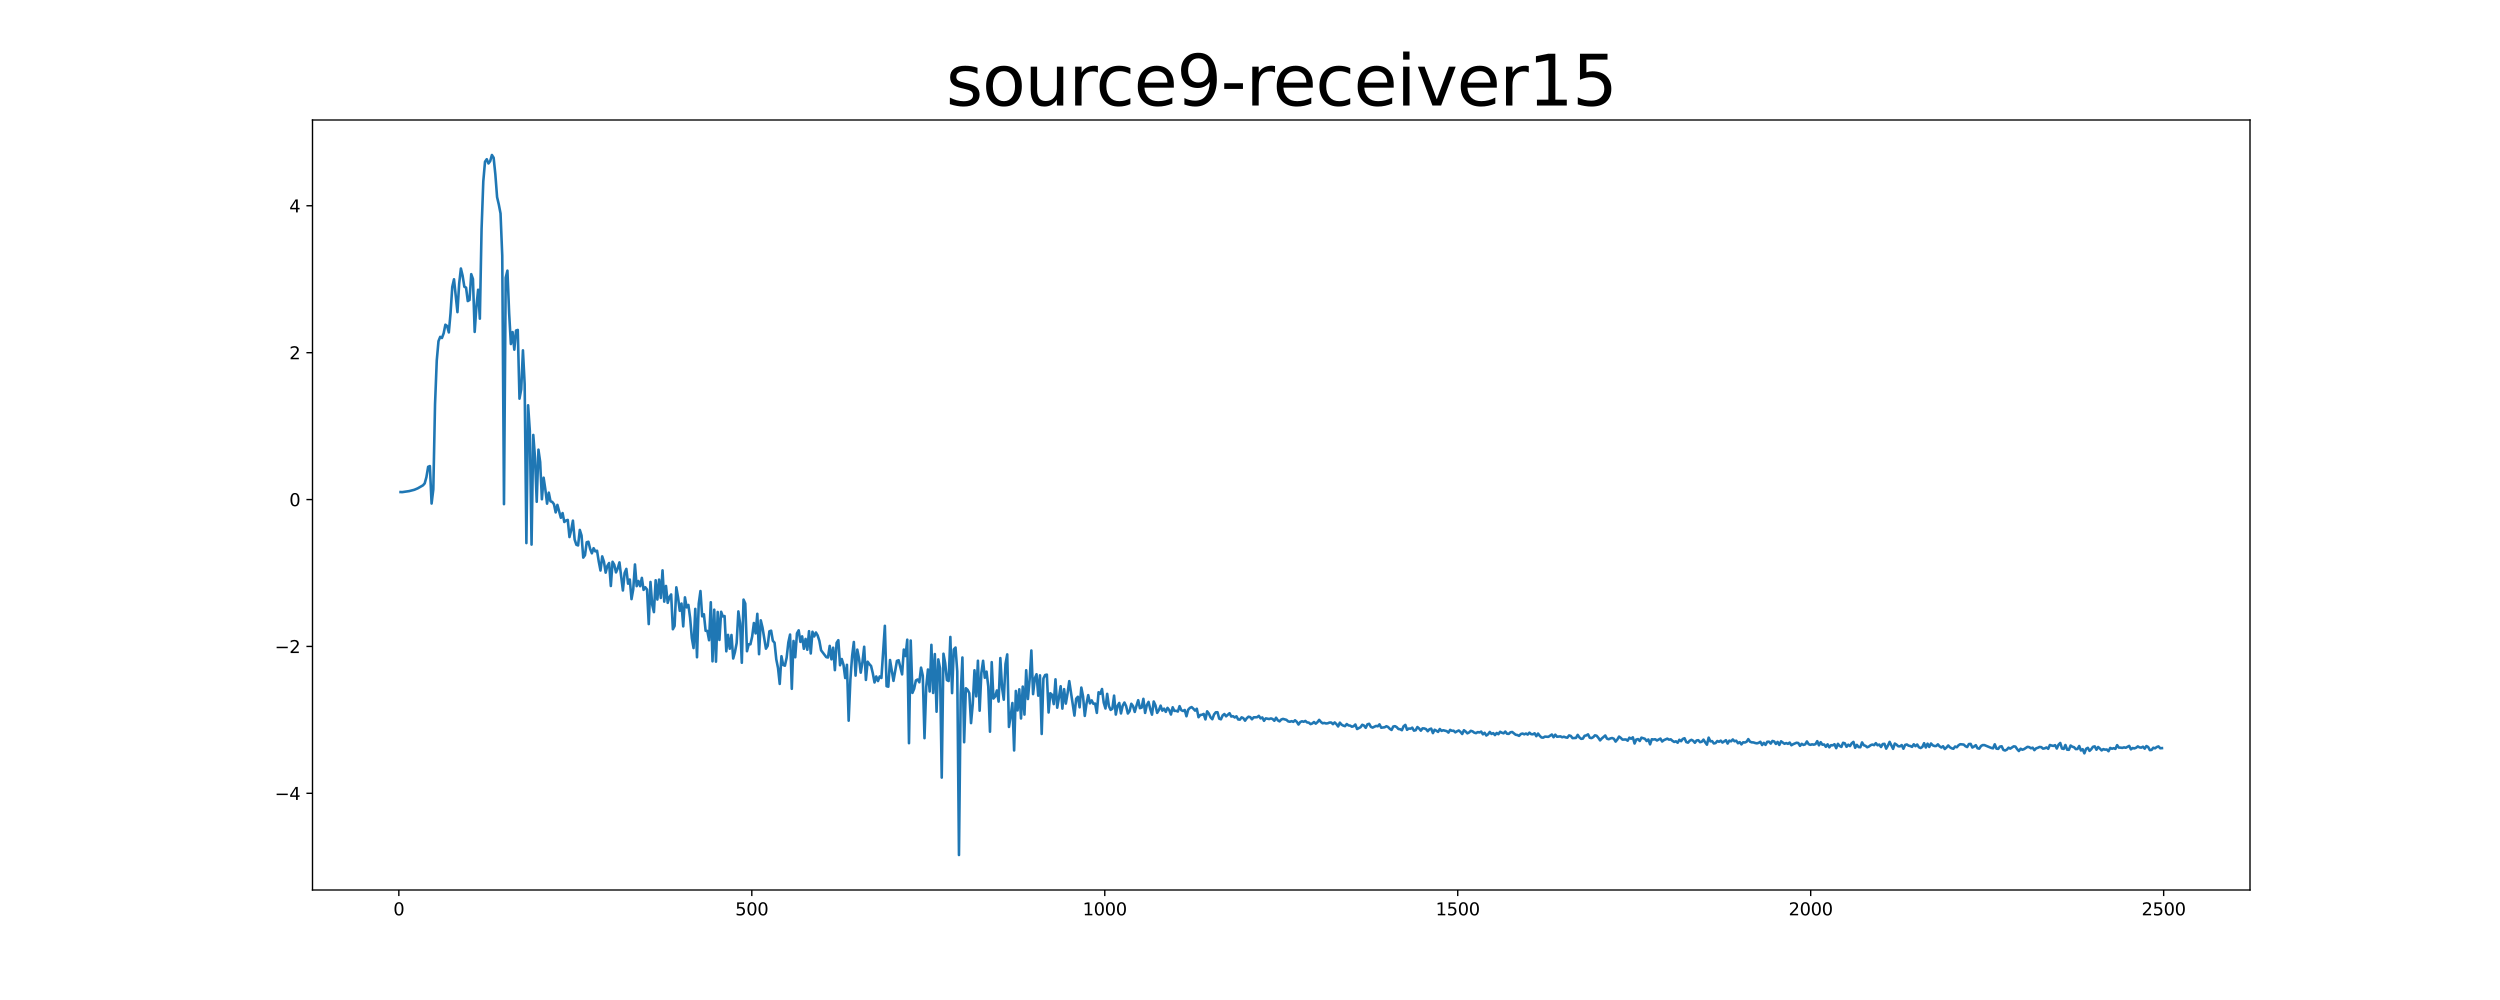 <?xml version="1.0" encoding="utf-8" standalone="no"?>
<!DOCTYPE svg PUBLIC "-//W3C//DTD SVG 1.1//EN"
  "http://www.w3.org/Graphics/SVG/1.1/DTD/svg11.dtd">
<svg xmlns:xlink="http://www.w3.org/1999/xlink" width="1440pt" height="576pt" viewBox="0 0 1440 576" xmlns="http://www.w3.org/2000/svg" version="1.1">
 <defs>
  <style type="text/css">*{stroke-linejoin: round; stroke-linecap: butt}</style>
 </defs>
 <g id="figure_1">
  <g id="patch_1">
   <path d="M 0 576 
L 1440 576 
L 1440 0 
L 0 0 
z
" style="fill: #ffffff"/>
  </g>
  <g id="axes_1">
   <g id="patch_2">
    <path d="M 180 512.64 
L 1296 512.64 
L 1296 69.12 
L 180 69.12 
z
" style="fill: #ffffff"/>
   </g>
   <g id="matplotlib.axis_1">
    <g id="xtick_1">
     <g id="line2d_1">
      <defs>
       <path id="mc4efa3f1fa" d="M 0 0 
L 0 3.5 
" style="stroke: #000000; stroke-width: 0.8"/>
      </defs>
      <g>
       <use xlink:href="#mc4efa3f1fa" x="229.735" y="512.64" style="stroke: #000000; stroke-width: 0.8"/>
      </g>
     </g>
     <g id="text_1">
      <!-- 0 -->
      <g transform="translate(226.553 527.238) scale(0.1 -0.1)">
       <defs>
        <path id="DejaVuSans-30" d="M 2034 4250 
Q 1547 4250 1301 3770 
Q 1056 3291 1056 2328 
Q 1056 1369 1301 889 
Q 1547 409 2034 409 
Q 2525 409 2770 889 
Q 3016 1369 3016 2328 
Q 3016 3291 2770 3770 
Q 2525 4250 2034 4250 
z
M 2034 4750 
Q 2819 4750 3233 4129 
Q 3647 3509 3647 2328 
Q 3647 1150 3233 529 
Q 2819 -91 2034 -91 
Q 1250 -91 836 529 
Q 422 1150 422 2328 
Q 422 3509 836 4129 
Q 1250 4750 2034 4750 
z
" transform="scale(0.016)"/>
       </defs>
       <use xlink:href="#DejaVuSans-30"/>
      </g>
     </g>
    </g>
    <g id="xtick_2">
     <g id="line2d_2">
      <g>
       <use xlink:href="#mc4efa3f1fa" x="433.041" y="512.64" style="stroke: #000000; stroke-width: 0.8"/>
      </g>
     </g>
     <g id="text_2">
      <!-- 500 -->
      <g transform="translate(423.497 527.238) scale(0.1 -0.1)">
       <defs>
        <path id="DejaVuSans-35" d="M 691 4666 
L 3169 4666 
L 3169 4134 
L 1269 4134 
L 1269 2991 
Q 1406 3038 1543 3061 
Q 1681 3084 1819 3084 
Q 2600 3084 3056 2656 
Q 3513 2228 3513 1497 
Q 3513 744 3044 326 
Q 2575 -91 1722 -91 
Q 1428 -91 1123 -41 
Q 819 9 494 109 
L 494 744 
Q 775 591 1075 516 
Q 1375 441 1709 441 
Q 2250 441 2565 725 
Q 2881 1009 2881 1497 
Q 2881 1984 2565 2268 
Q 2250 2553 1709 2553 
Q 1456 2553 1204 2497 
Q 953 2441 691 2322 
L 691 4666 
z
" transform="scale(0.016)"/>
       </defs>
       <use xlink:href="#DejaVuSans-35"/>
       <use xlink:href="#DejaVuSans-30" x="63.623"/>
       <use xlink:href="#DejaVuSans-30" x="127.246"/>
      </g>
     </g>
    </g>
    <g id="xtick_3">
     <g id="line2d_3">
      <g>
       <use xlink:href="#mc4efa3f1fa" x="636.347" y="512.64" style="stroke: #000000; stroke-width: 0.8"/>
      </g>
     </g>
     <g id="text_3">
      <!-- 1000 -->
      <g transform="translate(623.622 527.238) scale(0.1 -0.1)">
       <defs>
        <path id="DejaVuSans-31" d="M 794 531 
L 1825 531 
L 1825 4091 
L 703 3866 
L 703 4441 
L 1819 4666 
L 2450 4666 
L 2450 531 
L 3481 531 
L 3481 0 
L 794 0 
L 794 531 
z
" transform="scale(0.016)"/>
       </defs>
       <use xlink:href="#DejaVuSans-31"/>
       <use xlink:href="#DejaVuSans-30" x="63.623"/>
       <use xlink:href="#DejaVuSans-30" x="127.246"/>
       <use xlink:href="#DejaVuSans-30" x="190.869"/>
      </g>
     </g>
    </g>
    <g id="xtick_4">
     <g id="line2d_4">
      <g>
       <use xlink:href="#mc4efa3f1fa" x="839.653" y="512.64" style="stroke: #000000; stroke-width: 0.8"/>
      </g>
     </g>
     <g id="text_4">
      <!-- 1500 -->
      <g transform="translate(826.928 527.238) scale(0.1 -0.1)">
       <use xlink:href="#DejaVuSans-31"/>
       <use xlink:href="#DejaVuSans-35" x="63.623"/>
       <use xlink:href="#DejaVuSans-30" x="127.246"/>
       <use xlink:href="#DejaVuSans-30" x="190.869"/>
      </g>
     </g>
    </g>
    <g id="xtick_5">
     <g id="line2d_5">
      <g>
       <use xlink:href="#mc4efa3f1fa" x="1042.959" y="512.64" style="stroke: #000000; stroke-width: 0.8"/>
      </g>
     </g>
     <g id="text_5">
      <!-- 2000 -->
      <g transform="translate(1030.234 527.238) scale(0.1 -0.1)">
       <defs>
        <path id="DejaVuSans-32" d="M 1228 531 
L 3431 531 
L 3431 0 
L 469 0 
L 469 531 
Q 828 903 1448 1529 
Q 2069 2156 2228 2338 
Q 2531 2678 2651 2914 
Q 2772 3150 2772 3378 
Q 2772 3750 2511 3984 
Q 2250 4219 1831 4219 
Q 1534 4219 1204 4116 
Q 875 4013 500 3803 
L 500 4441 
Q 881 4594 1212 4672 
Q 1544 4750 1819 4750 
Q 2544 4750 2975 4387 
Q 3406 4025 3406 3419 
Q 3406 3131 3298 2873 
Q 3191 2616 2906 2266 
Q 2828 2175 2409 1742 
Q 1991 1309 1228 531 
z
" transform="scale(0.016)"/>
       </defs>
       <use xlink:href="#DejaVuSans-32"/>
       <use xlink:href="#DejaVuSans-30" x="63.623"/>
       <use xlink:href="#DejaVuSans-30" x="127.246"/>
       <use xlink:href="#DejaVuSans-30" x="190.869"/>
      </g>
     </g>
    </g>
    <g id="xtick_6">
     <g id="line2d_6">
      <g>
       <use xlink:href="#mc4efa3f1fa" x="1246.265" y="512.64" style="stroke: #000000; stroke-width: 0.8"/>
      </g>
     </g>
     <g id="text_6">
      <!-- 2500 -->
      <g transform="translate(1233.54 527.238) scale(0.1 -0.1)">
       <use xlink:href="#DejaVuSans-32"/>
       <use xlink:href="#DejaVuSans-35" x="63.623"/>
       <use xlink:href="#DejaVuSans-30" x="127.246"/>
       <use xlink:href="#DejaVuSans-30" x="190.869"/>
      </g>
     </g>
    </g>
   </g>
   <g id="matplotlib.axis_2">
    <g id="ytick_1">
     <g id="line2d_7">
      <defs>
       <path id="m501742ad75" d="M 0 0 
L -3.5 0 
" style="stroke: #000000; stroke-width: 0.8"/>
      </defs>
      <g>
       <use xlink:href="#m501742ad75" x="180" y="456.958" style="stroke: #000000; stroke-width: 0.8"/>
      </g>
     </g>
     <g id="text_7">
      <!-- −4 -->
      <g transform="translate(158.258 460.757) scale(0.1 -0.1)">
       <defs>
        <path id="DejaVuSans-2212" d="M 678 2272 
L 4684 2272 
L 4684 1741 
L 678 1741 
L 678 2272 
z
" transform="scale(0.016)"/>
        <path id="DejaVuSans-34" d="M 2419 4116 
L 825 1625 
L 2419 1625 
L 2419 4116 
z
M 2253 4666 
L 3047 4666 
L 3047 1625 
L 3713 1625 
L 3713 1100 
L 3047 1100 
L 3047 0 
L 2419 0 
L 2419 1100 
L 313 1100 
L 313 1709 
L 2253 4666 
z
" transform="scale(0.016)"/>
       </defs>
       <use xlink:href="#DejaVuSans-2212"/>
       <use xlink:href="#DejaVuSans-34" x="83.789"/>
      </g>
     </g>
    </g>
    <g id="ytick_2">
     <g id="line2d_8">
      <g>
       <use xlink:href="#m501742ad75" x="180" y="372.352" style="stroke: #000000; stroke-width: 0.8"/>
      </g>
     </g>
     <g id="text_8">
      <!-- −2 -->
      <g transform="translate(158.258 376.151) scale(0.1 -0.1)">
       <use xlink:href="#DejaVuSans-2212"/>
       <use xlink:href="#DejaVuSans-32" x="83.789"/>
      </g>
     </g>
    </g>
    <g id="ytick_3">
     <g id="line2d_9">
      <g>
       <use xlink:href="#m501742ad75" x="180" y="287.745" style="stroke: #000000; stroke-width: 0.8"/>
      </g>
     </g>
     <g id="text_9">
      <!-- 0 -->
      <g transform="translate(166.637 291.544) scale(0.1 -0.1)">
       <use xlink:href="#DejaVuSans-30"/>
      </g>
     </g>
    </g>
    <g id="ytick_4">
     <g id="line2d_10">
      <g>
       <use xlink:href="#m501742ad75" x="180" y="203.138" style="stroke: #000000; stroke-width: 0.8"/>
      </g>
     </g>
     <g id="text_10">
      <!-- 2 -->
      <g transform="translate(166.637 206.938) scale(0.1 -0.1)">
       <use xlink:href="#DejaVuSans-32"/>
      </g>
     </g>
    </g>
    <g id="ytick_5">
     <g id="line2d_11">
      <g>
       <use xlink:href="#m501742ad75" x="180" y="118.532" style="stroke: #000000; stroke-width: 0.8"/>
      </g>
     </g>
     <g id="text_11">
      <!-- 4 -->
      <g transform="translate(166.637 122.331) scale(0.1 -0.1)">
       <use xlink:href="#DejaVuSans-34"/>
      </g>
     </g>
    </g>
   </g>
   <g id="line2d_12">
    <path d="M 230.727 283.419 
L 231.72 283.455 
L 235.691 282.875 
L 238.669 282.108 
L 240.654 281.265 
L 243.632 279.554 
L 244.625 278.436 
L 245.618 274.786 
L 246.611 268.896 
L 247.603 268.463 
L 248.596 290.035 
L 249.589 281.852 
L 250.581 232.804 
L 251.574 207.624 
L 252.567 196.512 
L 253.56 194.026 
L 254.552 194.679 
L 255.545 191.997 
L 256.538 187.04 
L 257.53 187.773 
L 258.523 191.473 
L 259.516 180.394 
L 260.508 165.234 
L 261.501 160.864 
L 263.487 179.794 
L 264.479 163.407 
L 265.472 154.662 
L 266.465 158.82 
L 267.457 165.141 
L 268.45 165.672 
L 269.443 173.41 
L 270.436 172.801 
L 271.428 157.914 
L 272.421 160.721 
L 273.414 191.173 
L 274.406 176.565 
L 275.399 166.893 
L 276.392 183.55 
L 277.384 131.919 
L 278.377 104.477 
L 279.37 93.159 
L 280.363 91.714 
L 281.355 94.151 
L 282.348 92.795 
L 283.341 89.28 
L 284.333 90.847 
L 285.326 100.529 
L 286.319 113.535 
L 287.312 117.8 
L 288.304 122.968 
L 289.297 147.377 
L 290.29 290.392 
L 291.282 159.958 
L 292.275 155.894 
L 293.268 180.364 
L 294.26 198.16 
L 295.253 191.283 
L 296.246 201.403 
L 297.239 190.382 
L 298.231 190.051 
L 299.224 229.63 
L 300.217 224.232 
L 301.209 201.8 
L 302.202 221.27 
L 303.195 312.814 
L 304.188 233.435 
L 305.18 248.272 
L 306.173 313.683 
L 307.166 250.538 
L 308.158 263.641 
L 309.151 289.024 
L 310.144 259.005 
L 311.136 266.142 
L 312.129 287.575 
L 313.122 275.155 
L 314.115 281.858 
L 315.107 290.103 
L 316.1 283.76 
L 317.093 288.749 
L 318.085 289.097 
L 319.078 290.413 
L 320.071 295.139 
L 321.064 290.807 
L 323.049 298.238 
L 324.042 295.526 
L 325.034 300.665 
L 326.027 299.794 
L 327.02 299.489 
L 328.012 309.339 
L 329.005 305.357 
L 329.998 299.889 
L 330.991 310.776 
L 331.983 313.766 
L 332.976 314.172 
L 333.969 305.244 
L 334.961 308.438 
L 335.954 321.184 
L 336.947 319.78 
L 337.94 312.336 
L 338.932 312.043 
L 339.925 316.181 
L 340.918 318.698 
L 341.91 315.773 
L 342.903 317.593 
L 343.896 317.23 
L 344.888 323.482 
L 345.881 328.611 
L 346.874 320.475 
L 347.867 323.561 
L 348.859 329.846 
L 349.852 325.907 
L 350.845 324.296 
L 351.837 337.523 
L 352.83 323.589 
L 353.823 325.319 
L 354.816 329.702 
L 355.808 327.39 
L 356.801 323.936 
L 358.786 340.11 
L 359.779 330.021 
L 360.772 327.679 
L 361.764 336.2 
L 362.757 333.8 
L 363.75 345.098 
L 364.743 339.453 
L 365.735 325.139 
L 366.728 337.613 
L 367.721 334.656 
L 368.713 337.649 
L 369.706 332.86 
L 370.699 339.768 
L 371.692 338.265 
L 372.684 339.542 
L 373.677 359.462 
L 374.67 335.22 
L 375.662 348.295 
L 376.655 352.584 
L 377.648 334.227 
L 378.64 345.339 
L 379.633 333.858 
L 380.626 344.42 
L 381.619 328.522 
L 382.611 346.54 
L 383.604 337.515 
L 384.597 347.243 
L 385.589 343.941 
L 386.582 342.4 
L 387.575 362.44 
L 388.568 360.551 
L 389.56 338.301 
L 390.553 344.113 
L 391.546 351.814 
L 392.538 347.637 
L 393.531 360.785 
L 394.524 344.084 
L 395.516 349.852 
L 396.509 348.44 
L 397.502 355.891 
L 398.495 367.531 
L 399.487 373.272 
L 400.48 350.722 
L 401.473 378.579 
L 402.465 347.764 
L 403.458 340.445 
L 404.451 355.005 
L 405.444 353.813 
L 406.436 363.33 
L 407.429 363.411 
L 408.422 368.775 
L 409.414 346.899 
L 410.407 380.92 
L 411.4 351.184 
L 412.392 381.118 
L 413.385 352.51 
L 414.378 368.602 
L 415.371 352.385 
L 416.363 355.075 
L 417.356 354.862 
L 418.349 375.151 
L 419.341 365.685 
L 420.334 373.662 
L 421.327 365.748 
L 422.32 379.29 
L 423.312 375.645 
L 424.305 370.385 
L 425.298 352.176 
L 426.29 359.047 
L 427.283 381.748 
L 428.276 345.379 
L 429.268 347.659 
L 430.261 375.103 
L 431.254 371.104 
L 432.247 371.11 
L 433.239 366.678 
L 434.232 358.861 
L 435.225 364.838 
L 436.217 353.565 
L 437.21 376.809 
L 438.203 357.321 
L 439.196 361.45 
L 441.181 373.632 
L 442.174 371.992 
L 443.166 363.644 
L 444.159 363.276 
L 445.152 369.102 
L 446.144 370.192 
L 447.137 379.797 
L 448.13 384.727 
L 449.123 393.936 
L 450.115 377.986 
L 451.108 383.028 
L 452.101 383.442 
L 453.093 378.865 
L 454.086 370.046 
L 455.079 365.504 
L 456.072 396.755 
L 457.064 369.195 
L 458.057 378.578 
L 459.05 364.821 
L 460.042 363.071 
L 461.035 369.731 
L 462.028 366.54 
L 463.02 373.705 
L 464.013 368.009 
L 465.006 374.281 
L 465.999 363.57 
L 466.991 376.399 
L 467.984 363.896 
L 468.977 366.585 
L 469.969 364.327 
L 470.962 366.023 
L 471.955 369.113 
L 472.948 374.57 
L 475.926 378.511 
L 476.918 378.712 
L 477.911 372.045 
L 478.904 379.773 
L 479.896 373.071 
L 480.889 385.998 
L 481.882 370.278 
L 482.875 368.752 
L 483.867 383.189 
L 484.86 379.608 
L 485.853 382.933 
L 486.845 390.546 
L 487.838 382.932 
L 488.831 415.109 
L 489.824 391.448 
L 490.816 377.949 
L 491.809 369.79 
L 492.802 389.15 
L 493.794 374.182 
L 494.787 379.3 
L 495.78 387.443 
L 496.772 381.309 
L 497.765 372.538 
L 498.758 391.622 
L 499.751 381.141 
L 500.743 382.527 
L 501.736 383.613 
L 502.729 387.792 
L 503.721 393.097 
L 504.714 389.649 
L 505.707 392.29 
L 506.7 389.649 
L 507.692 390.503 
L 509.678 360.47 
L 510.67 395.248 
L 511.663 395.532 
L 512.656 380.171 
L 514.641 392.176 
L 516.627 380.677 
L 517.619 380.294 
L 519.605 388.442 
L 520.597 374.148 
L 521.59 377.89 
L 522.583 368.46 
L 523.576 428.074 
L 524.568 368.945 
L 525.561 399.105 
L 526.554 396.702 
L 527.546 391.938 
L 528.539 391.383 
L 529.532 393.004 
L 530.524 384.563 
L 531.517 389.187 
L 532.51 425.184 
L 533.503 395.681 
L 534.495 385.635 
L 535.488 398.29 
L 536.481 371.433 
L 537.473 399.14 
L 538.466 376.743 
L 539.459 409.953 
L 540.452 379.807 
L 541.444 384.893 
L 542.437 447.894 
L 543.43 376.546 
L 544.422 381.992 
L 545.415 391.707 
L 546.408 392.263 
L 547.4 366.882 
L 548.393 399.232 
L 549.386 374.059 
L 550.379 372.987 
L 551.371 386.732 
L 552.364 492.48 
L 553.357 400.164 
L 554.349 378.718 
L 555.342 427.523 
L 556.335 396.431 
L 557.328 397.319 
L 558.32 399.268 
L 559.313 416.51 
L 560.306 405.505 
L 561.298 386.068 
L 562.291 401.106 
L 563.284 380.583 
L 564.276 409.364 
L 565.269 387.551 
L 566.262 380.611 
L 567.255 390.384 
L 568.247 386.856 
L 569.24 395.39 
L 570.233 421.455 
L 571.225 381.396 
L 572.218 402.351 
L 573.211 401.172 
L 574.204 397.7 
L 575.196 404.111 
L 576.189 379.05 
L 577.182 396.077 
L 578.174 403.018 
L 579.167 382.438 
L 580.16 376.934 
L 581.152 418.718 
L 582.145 412.444 
L 583.138 404.936 
L 584.131 432.257 
L 585.123 397.98 
L 586.116 409.191 
L 587.109 397.042 
L 588.101 413.843 
L 589.094 395.479 
L 590.087 411.598 
L 591.08 386.067 
L 592.072 402.63 
L 593.065 391.537 
L 594.058 374.683 
L 595.05 399.818 
L 596.043 390.761 
L 597.036 388.361 
L 598.028 400.712 
L 599.021 389.008 
L 600.014 422.754 
L 601.007 390.817 
L 601.999 388.805 
L 602.992 388.588 
L 603.985 410.388 
L 604.977 399.312 
L 605.97 400.199 
L 606.963 405.564 
L 607.956 391.298 
L 608.948 407.63 
L 609.941 401.826 
L 610.934 395.277 
L 611.926 408.158 
L 612.919 396.952 
L 613.912 405.272 
L 614.904 399.411 
L 615.897 392.338 
L 618.875 412.177 
L 619.868 402.47 
L 620.861 401.352 
L 621.853 407.422 
L 622.846 396.048 
L 623.839 401.132 
L 624.832 412.356 
L 625.824 405.267 
L 626.817 400.39 
L 627.81 405.129 
L 628.802 403.419 
L 629.795 405.395 
L 630.788 405.253 
L 631.78 410.621 
L 632.773 398.752 
L 633.766 399.631 
L 634.759 396.877 
L 635.751 404.693 
L 636.744 408.087 
L 637.737 399.67 
L 638.729 406.737 
L 639.722 408.901 
L 640.715 408.215 
L 641.708 400.682 
L 642.7 411.578 
L 643.693 406.594 
L 644.686 404.903 
L 645.678 410.935 
L 646.671 406.455 
L 647.664 404.669 
L 648.656 406.75 
L 649.649 410.975 
L 650.642 409.64 
L 651.635 405.375 
L 652.627 406.702 
L 653.62 410.068 
L 654.613 406.482 
L 655.605 403.324 
L 656.598 407.905 
L 657.591 407.573 
L 658.584 402.531 
L 659.576 410.636 
L 660.569 406.162 
L 661.562 404.298 
L 662.554 408.45 
L 663.547 411.631 
L 664.54 404.072 
L 665.532 406.261 
L 666.525 410.614 
L 667.518 409.007 
L 668.511 406.454 
L 669.503 409.342 
L 670.496 408.185 
L 671.489 410.031 
L 672.481 407.731 
L 673.474 408.999 
L 674.467 411.549 
L 675.46 407.39 
L 676.452 409.486 
L 677.445 409.41 
L 678.438 409.847 
L 679.43 406.754 
L 680.423 409.074 
L 681.416 409.523 
L 682.408 408.956 
L 683.401 412.563 
L 684.394 408.808 
L 685.387 407.743 
L 686.379 407.287 
L 687.372 408.206 
L 688.365 409.315 
L 689.357 408.247 
L 690.35 413.119 
L 691.343 411.845 
L 692.336 411.71 
L 693.328 411.232 
L 694.321 414.373 
L 695.314 409.73 
L 696.306 411.043 
L 697.299 413.24 
L 698.292 414.269 
L 699.284 411.551 
L 700.277 410.298 
L 701.27 410.243 
L 702.263 413.926 
L 703.255 414.308 
L 704.248 412.095 
L 705.241 411.287 
L 706.233 412.601 
L 708.219 410.813 
L 709.212 412.722 
L 710.204 412.524 
L 711.197 413.257 
L 712.19 412.603 
L 713.182 414.402 
L 714.175 414.497 
L 715.168 413.185 
L 716.16 413.659 
L 717.153 415.111 
L 718.146 413.698 
L 719.139 412.825 
L 720.131 413.065 
L 721.124 414.301 
L 722.117 413.188 
L 724.102 413.116 
L 725.095 412.336 
L 726.088 413.787 
L 727.08 413.253 
L 728.073 415.187 
L 729.066 413.785 
L 731.051 414.172 
L 732.044 413.798 
L 733.036 414.157 
L 734.029 415.163 
L 735.022 413.413 
L 736.015 414.897 
L 737.007 415.503 
L 738 414.447 
L 738.993 414.082 
L 740.978 414.628 
L 741.971 415.506 
L 742.964 415.721 
L 743.956 415.375 
L 744.949 415.783 
L 745.942 414.892 
L 746.934 415.752 
L 747.927 417.315 
L 748.92 415.919 
L 749.912 415.451 
L 750.905 415.742 
L 751.898 415.272 
L 752.891 416.13 
L 753.883 416.224 
L 754.876 417.085 
L 755.869 416.708 
L 756.861 415.897 
L 757.854 416.819 
L 758.847 415.974 
L 759.84 414.652 
L 760.832 415.841 
L 761.825 416.607 
L 762.818 416.414 
L 763.81 416.722 
L 764.803 416.598 
L 765.796 416.186 
L 766.788 416.169 
L 767.781 417.115 
L 768.774 416.133 
L 769.767 417.093 
L 770.759 418.435 
L 771.752 416.257 
L 772.745 417.398 
L 773.737 417.954 
L 774.73 418.261 
L 775.723 417.059 
L 776.716 417.827 
L 777.708 417.97 
L 778.701 418.59 
L 779.694 418.277 
L 780.686 417.324 
L 781.679 419.906 
L 783.664 418.87 
L 784.657 417.473 
L 785.65 417.913 
L 786.643 419.221 
L 787.635 417.225 
L 788.628 416.904 
L 789.621 418.67 
L 790.613 419.098 
L 792.599 418.134 
L 793.592 418.34 
L 794.584 417.235 
L 795.577 419.159 
L 797.562 418.909 
L 798.555 418.307 
L 799.548 418.763 
L 800.54 419.806 
L 801.533 420.441 
L 802.526 418.477 
L 803.519 418.265 
L 804.511 418.855 
L 805.504 419.919 
L 806.497 420.021 
L 807.489 420.604 
L 808.482 418.32 
L 809.475 417.545 
L 810.468 420.36 
L 811.46 419.622 
L 812.453 419.74 
L 813.446 419.132 
L 814.438 420.849 
L 815.431 420.597 
L 816.424 418.78 
L 817.416 419.631 
L 818.409 420.866 
L 819.402 419.525 
L 820.395 419.586 
L 821.387 419.946 
L 822.38 421.17 
L 823.373 420.043 
L 824.365 419.694 
L 825.358 422.271 
L 826.351 420.335 
L 827.344 420.886 
L 828.336 421.569 
L 829.329 419.911 
L 830.322 420.984 
L 831.314 420.613 
L 833.3 421.132 
L 834.292 421.964 
L 835.285 420.405 
L 836.278 420.944 
L 837.271 420.897 
L 838.263 421.826 
L 839.256 421.221 
L 840.249 420.759 
L 841.241 421.592 
L 842.234 422.78 
L 843.227 420.611 
L 844.22 421.365 
L 845.212 422.396 
L 846.205 421.885 
L 847.198 420.959 
L 848.19 421.27 
L 849.183 422.003 
L 850.176 422.287 
L 851.168 421.674 
L 852.161 421.909 
L 853.154 421.393 
L 854.147 422.964 
L 855.139 422.091 
L 856.132 423.655 
L 857.125 422.946 
L 858.117 421.607 
L 859.11 422.75 
L 860.103 422.293 
L 861.096 423.408 
L 862.088 422.204 
L 863.081 422.894 
L 864.074 421.51 
L 865.066 422.045 
L 866.059 422.387 
L 867.052 421.388 
L 868.044 422.625 
L 869.037 422.708 
L 870.03 421.8 
L 871.023 421.624 
L 873.008 423.207 
L 874.001 423.376 
L 874.993 423.852 
L 875.986 422.815 
L 876.979 422.509 
L 877.972 422.975 
L 878.964 422.521 
L 879.957 423.112 
L 880.95 422.016 
L 881.942 422.881 
L 882.935 422.957 
L 883.928 422.381 
L 884.92 424.03 
L 885.913 422.539 
L 886.906 423.851 
L 887.899 424.794 
L 888.891 424.875 
L 889.884 424.277 
L 891.869 424.428 
L 893.855 423.088 
L 894.848 424.638 
L 895.84 423.18 
L 896.833 424.369 
L 898.818 424.144 
L 899.811 424.66 
L 900.804 424.345 
L 901.796 424.722 
L 902.789 424.921 
L 903.782 423.603 
L 904.775 423.901 
L 905.767 425.16 
L 907.753 425.044 
L 908.745 423.288 
L 909.738 424.735 
L 910.731 425.566 
L 911.724 425.428 
L 912.716 423.826 
L 913.709 423.599 
L 914.702 422.992 
L 915.694 424.928 
L 916.687 425.147 
L 917.68 424.605 
L 918.672 423.563 
L 919.665 423.796 
L 920.658 424.991 
L 921.651 426.457 
L 922.643 425.348 
L 924.629 423.656 
L 925.621 425.473 
L 926.614 425.801 
L 927.607 425.325 
L 928.6 425.097 
L 929.592 425.53 
L 930.585 427.148 
L 931.578 425.966 
L 932.57 424.277 
L 933.563 425.023 
L 934.556 426.013 
L 936.541 425.923 
L 937.534 426.634 
L 938.527 424.905 
L 939.519 425.523 
L 940.512 424.702 
L 941.505 428.252 
L 942.497 425.99 
L 943.49 425.725 
L 944.483 426.788 
L 945.476 424.899 
L 947.461 425.538 
L 948.454 426.814 
L 949.446 425.944 
L 950.439 428.723 
L 951.432 425.813 
L 952.424 425.955 
L 953.417 425.807 
L 954.41 426.53 
L 956.395 425.432 
L 957.388 427.104 
L 958.381 426.32 
L 960.366 425.458 
L 961.359 426.059 
L 962.352 425.865 
L 963.344 426.734 
L 964.337 427.347 
L 965.33 426.999 
L 966.322 427.818 
L 967.315 426.122 
L 968.308 426.92 
L 969.3 425.614 
L 970.293 425.23 
L 971.286 427.417 
L 972.279 427.768 
L 973.271 426.671 
L 974.264 426.14 
L 975.257 426.694 
L 976.249 427.839 
L 977.242 426.507 
L 978.235 426.344 
L 979.228 427.491 
L 980.22 427.218 
L 981.213 426.038 
L 982.206 427.603 
L 983.198 428.93 
L 984.191 424.886 
L 985.184 427.005 
L 986.176 426.882 
L 987.169 428.215 
L 988.162 428.005 
L 989.155 426.835 
L 990.147 427.269 
L 991.14 426.621 
L 992.133 427.717 
L 994.118 426.352 
L 995.111 428.288 
L 996.104 426.622 
L 997.096 426.998 
L 998.089 425.939 
L 999.082 426.961 
L 1000.074 426.652 
L 1001.067 428.099 
L 1002.06 427.457 
L 1003.052 428.756 
L 1004.045 427.575 
L 1005.038 427.671 
L 1006.031 427.25 
L 1007.023 425.731 
L 1008.016 427.202 
L 1009.009 427.598 
L 1010.001 427.633 
L 1010.994 427.979 
L 1011.987 428.165 
L 1012.98 427.875 
L 1013.972 427.265 
L 1014.965 429.145 
L 1015.958 427.888 
L 1016.95 429.036 
L 1017.943 427.261 
L 1018.936 427.218 
L 1019.928 428.302 
L 1020.921 426.797 
L 1021.914 427.065 
L 1022.907 428.504 
L 1023.899 427.348 
L 1024.892 429.076 
L 1025.885 426.997 
L 1027.87 428.421 
L 1028.863 428.014 
L 1029.856 428.449 
L 1030.848 427.729 
L 1031.841 429.258 
L 1032.834 428.675 
L 1034.819 427.818 
L 1035.812 427.985 
L 1036.804 429.604 
L 1037.797 428.432 
L 1038.79 429.078 
L 1039.783 428.752 
L 1040.775 427.085 
L 1041.768 428.626 
L 1042.761 429.037 
L 1043.753 428.736 
L 1044.746 428.919 
L 1045.739 428.593 
L 1046.732 426.918 
L 1047.724 429.295 
L 1048.717 427.506 
L 1049.71 428.946 
L 1050.702 428.82 
L 1051.695 430.152 
L 1052.688 428.738 
L 1053.68 430.447 
L 1054.673 429.23 
L 1055.666 429.313 
L 1056.659 428.676 
L 1057.651 430.946 
L 1058.644 428.447 
L 1059.637 429.643 
L 1060.629 430.219 
L 1061.622 427.852 
L 1062.615 428.15 
L 1063.608 430.159 
L 1064.6 428.944 
L 1065.593 429.742 
L 1066.586 428.147 
L 1067.578 427.341 
L 1068.571 430.709 
L 1069.564 429.061 
L 1070.556 430.299 
L 1071.549 430.403 
L 1072.542 427.647 
L 1073.535 429.248 
L 1074.527 429.597 
L 1075.52 430.423 
L 1076.513 429.994 
L 1077.505 429.222 
L 1078.498 428.863 
L 1079.491 429.198 
L 1080.484 428.061 
L 1081.476 429.277 
L 1082.469 428.884 
L 1083.462 430.277 
L 1084.454 428.565 
L 1085.447 428.448 
L 1086.44 431.213 
L 1087.432 429.463 
L 1088.425 427.334 
L 1090.411 431.336 
L 1091.403 428.295 
L 1092.396 428.896 
L 1093.389 429.851 
L 1094.381 429.899 
L 1095.374 429.159 
L 1096.367 431.263 
L 1097.36 429.074 
L 1098.352 428.819 
L 1099.345 429.507 
L 1100.338 429.704 
L 1101.33 430.193 
L 1102.323 428.715 
L 1103.316 429.801 
L 1104.308 428.853 
L 1105.301 430.421 
L 1106.294 430.856 
L 1107.287 430.226 
L 1108.279 428.091 
L 1109.272 430.544 
L 1110.265 428.373 
L 1111.257 430.242 
L 1112.25 428.26 
L 1113.243 429.292 
L 1114.236 429.697 
L 1115.228 429.715 
L 1116.221 428.751 
L 1117.214 429.91 
L 1118.206 430.558 
L 1119.199 429.854 
L 1120.192 431.425 
L 1121.184 430.544 
L 1122.177 429.399 
L 1123.17 430.443 
L 1124.163 431.016 
L 1125.155 431.29 
L 1126.148 430.003 
L 1127.141 430.406 
L 1128.133 429.265 
L 1129.126 428.665 
L 1131.112 428.88 
L 1132.104 429.813 
L 1133.097 430.286 
L 1134.09 428.579 
L 1135.082 428.488 
L 1136.075 430.578 
L 1137.068 429.983 
L 1138.06 429.226 
L 1139.053 430.985 
L 1140.046 431.229 
L 1141.039 429.724 
L 1142.031 429.16 
L 1143.024 429.182 
L 1146.995 430.813 
L 1147.988 431.039 
L 1148.98 428.734 
L 1149.973 431.212 
L 1150.966 431.352 
L 1151.958 430.04 
L 1152.951 429.86 
L 1153.944 431.931 
L 1154.936 432.289 
L 1155.929 431.797 
L 1156.922 430.666 
L 1157.915 431.205 
L 1159.9 429.891 
L 1160.893 430.051 
L 1161.885 431.517 
L 1162.878 432.586 
L 1163.871 431.269 
L 1164.864 431.831 
L 1165.856 431.487 
L 1167.842 430.178 
L 1168.834 430.365 
L 1169.827 431.007 
L 1170.82 430.671 
L 1171.812 432.075 
L 1172.805 431.044 
L 1173.798 430.713 
L 1174.791 430.249 
L 1175.783 430.355 
L 1176.776 431.228 
L 1177.769 431.028 
L 1178.761 430.556 
L 1179.754 431.312 
L 1180.747 429.13 
L 1181.74 429.447 
L 1182.732 429.637 
L 1183.725 429.219 
L 1184.718 431.147 
L 1185.71 428.959 
L 1186.703 427.957 
L 1187.696 431.147 
L 1188.688 431.367 
L 1189.681 429.12 
L 1190.674 431.81 
L 1191.667 431.886 
L 1192.659 429.434 
L 1193.652 430.112 
L 1194.645 430.399 
L 1195.637 431.47 
L 1196.63 431.407 
L 1197.623 429.713 
L 1198.616 432.274 
L 1199.608 431.535 
L 1200.601 433.907 
L 1201.594 431.314 
L 1202.586 430.756 
L 1203.579 432.495 
L 1204.572 431.544 
L 1205.564 430.151 
L 1206.557 429.916 
L 1207.55 431.829 
L 1208.543 430.282 
L 1209.535 431.18 
L 1210.528 432.229 
L 1211.521 431.503 
L 1212.513 431.797 
L 1213.506 431.715 
L 1214.499 432.696 
L 1215.492 430.806 
L 1216.484 431.282 
L 1217.477 430.951 
L 1218.47 431.359 
L 1219.462 429.212 
L 1220.455 430.607 
L 1221.448 430.629 
L 1222.44 430.786 
L 1223.433 430.479 
L 1224.426 430.713 
L 1226.411 429.641 
L 1227.404 431.625 
L 1228.397 430.88 
L 1229.389 431.091 
L 1230.382 430.71 
L 1231.375 429.925 
L 1232.368 430.497 
L 1233.36 430.629 
L 1234.353 430.114 
L 1235.346 431.228 
L 1236.338 429.728 
L 1237.331 430.283 
L 1238.324 432.063 
L 1239.316 431.943 
L 1240.309 430.709 
L 1241.302 431.037 
L 1242.295 430.292 
L 1243.287 429.925 
L 1244.28 430.994 
L 1245.273 430.917 
L 1245.273 430.917 
" clip-path="url(#pa718b68e10)" style="fill: none; stroke: #1f77b4; stroke-width: 1.5; stroke-linecap: square"/>
   </g>
   <g id="patch_3">
    <path d="M 180 512.64 
L 180 69.12 
" style="fill: none; stroke: #000000; stroke-width: 0.8; stroke-linejoin: miter; stroke-linecap: square"/>
   </g>
   <g id="patch_4">
    <path d="M 1296 512.64 
L 1296 69.12 
" style="fill: none; stroke: #000000; stroke-width: 0.8; stroke-linejoin: miter; stroke-linecap: square"/>
   </g>
   <g id="patch_5">
    <path d="M 180 512.64 
L 1296 512.64 
" style="fill: none; stroke: #000000; stroke-width: 0.8; stroke-linejoin: miter; stroke-linecap: square"/>
   </g>
   <g id="patch_6">
    <path d="M 180 69.12 
L 1296 69.12 
" style="fill: none; stroke: #000000; stroke-width: 0.8; stroke-linejoin: miter; stroke-linecap: square"/>
   </g>
   <g id="text_12">
    <!-- source9-receiver15 -->
    <g transform="translate(544.9 60.801) scale(0.4 -0.4)">
     <defs>
      <path id="DejaVuSans-73" d="M 2834 3397 
L 2834 2853 
Q 2591 2978 2328 3040 
Q 2066 3103 1784 3103 
Q 1356 3103 1142 2972 
Q 928 2841 928 2578 
Q 928 2378 1081 2264 
Q 1234 2150 1697 2047 
L 1894 2003 
Q 2506 1872 2764 1633 
Q 3022 1394 3022 966 
Q 3022 478 2636 193 
Q 2250 -91 1575 -91 
Q 1294 -91 989 -36 
Q 684 19 347 128 
L 347 722 
Q 666 556 975 473 
Q 1284 391 1588 391 
Q 1994 391 2212 530 
Q 2431 669 2431 922 
Q 2431 1156 2273 1281 
Q 2116 1406 1581 1522 
L 1381 1569 
Q 847 1681 609 1914 
Q 372 2147 372 2553 
Q 372 3047 722 3315 
Q 1072 3584 1716 3584 
Q 2034 3584 2315 3537 
Q 2597 3491 2834 3397 
z
" transform="scale(0.016)"/>
      <path id="DejaVuSans-6f" d="M 1959 3097 
Q 1497 3097 1228 2736 
Q 959 2375 959 1747 
Q 959 1119 1226 758 
Q 1494 397 1959 397 
Q 2419 397 2687 759 
Q 2956 1122 2956 1747 
Q 2956 2369 2687 2733 
Q 2419 3097 1959 3097 
z
M 1959 3584 
Q 2709 3584 3137 3096 
Q 3566 2609 3566 1747 
Q 3566 888 3137 398 
Q 2709 -91 1959 -91 
Q 1206 -91 779 398 
Q 353 888 353 1747 
Q 353 2609 779 3096 
Q 1206 3584 1959 3584 
z
" transform="scale(0.016)"/>
      <path id="DejaVuSans-75" d="M 544 1381 
L 544 3500 
L 1119 3500 
L 1119 1403 
Q 1119 906 1312 657 
Q 1506 409 1894 409 
Q 2359 409 2629 706 
Q 2900 1003 2900 1516 
L 2900 3500 
L 3475 3500 
L 3475 0 
L 2900 0 
L 2900 538 
Q 2691 219 2414 64 
Q 2138 -91 1772 -91 
Q 1169 -91 856 284 
Q 544 659 544 1381 
z
M 1991 3584 
L 1991 3584 
z
" transform="scale(0.016)"/>
      <path id="DejaVuSans-72" d="M 2631 2963 
Q 2534 3019 2420 3045 
Q 2306 3072 2169 3072 
Q 1681 3072 1420 2755 
Q 1159 2438 1159 1844 
L 1159 0 
L 581 0 
L 581 3500 
L 1159 3500 
L 1159 2956 
Q 1341 3275 1631 3429 
Q 1922 3584 2338 3584 
Q 2397 3584 2469 3576 
Q 2541 3569 2628 3553 
L 2631 2963 
z
" transform="scale(0.016)"/>
      <path id="DejaVuSans-63" d="M 3122 3366 
L 3122 2828 
Q 2878 2963 2633 3030 
Q 2388 3097 2138 3097 
Q 1578 3097 1268 2742 
Q 959 2388 959 1747 
Q 959 1106 1268 751 
Q 1578 397 2138 397 
Q 2388 397 2633 464 
Q 2878 531 3122 666 
L 3122 134 
Q 2881 22 2623 -34 
Q 2366 -91 2075 -91 
Q 1284 -91 818 406 
Q 353 903 353 1747 
Q 353 2603 823 3093 
Q 1294 3584 2113 3584 
Q 2378 3584 2631 3529 
Q 2884 3475 3122 3366 
z
" transform="scale(0.016)"/>
      <path id="DejaVuSans-65" d="M 3597 1894 
L 3597 1613 
L 953 1613 
Q 991 1019 1311 708 
Q 1631 397 2203 397 
Q 2534 397 2845 478 
Q 3156 559 3463 722 
L 3463 178 
Q 3153 47 2828 -22 
Q 2503 -91 2169 -91 
Q 1331 -91 842 396 
Q 353 884 353 1716 
Q 353 2575 817 3079 
Q 1281 3584 2069 3584 
Q 2775 3584 3186 3129 
Q 3597 2675 3597 1894 
z
M 3022 2063 
Q 3016 2534 2758 2815 
Q 2500 3097 2075 3097 
Q 1594 3097 1305 2825 
Q 1016 2553 972 2059 
L 3022 2063 
z
" transform="scale(0.016)"/>
      <path id="DejaVuSans-39" d="M 703 97 
L 703 672 
Q 941 559 1184 500 
Q 1428 441 1663 441 
Q 2288 441 2617 861 
Q 2947 1281 2994 2138 
Q 2813 1869 2534 1725 
Q 2256 1581 1919 1581 
Q 1219 1581 811 2004 
Q 403 2428 403 3163 
Q 403 3881 828 4315 
Q 1253 4750 1959 4750 
Q 2769 4750 3195 4129 
Q 3622 3509 3622 2328 
Q 3622 1225 3098 567 
Q 2575 -91 1691 -91 
Q 1453 -91 1209 -44 
Q 966 3 703 97 
z
M 1959 2075 
Q 2384 2075 2632 2365 
Q 2881 2656 2881 3163 
Q 2881 3666 2632 3958 
Q 2384 4250 1959 4250 
Q 1534 4250 1286 3958 
Q 1038 3666 1038 3163 
Q 1038 2656 1286 2365 
Q 1534 2075 1959 2075 
z
" transform="scale(0.016)"/>
      <path id="DejaVuSans-2d" d="M 313 2009 
L 1997 2009 
L 1997 1497 
L 313 1497 
L 313 2009 
z
" transform="scale(0.016)"/>
      <path id="DejaVuSans-69" d="M 603 3500 
L 1178 3500 
L 1178 0 
L 603 0 
L 603 3500 
z
M 603 4863 
L 1178 4863 
L 1178 4134 
L 603 4134 
L 603 4863 
z
" transform="scale(0.016)"/>
      <path id="DejaVuSans-76" d="M 191 3500 
L 800 3500 
L 1894 563 
L 2988 3500 
L 3597 3500 
L 2284 0 
L 1503 0 
L 191 3500 
z
" transform="scale(0.016)"/>
     </defs>
     <use xlink:href="#DejaVuSans-73"/>
     <use xlink:href="#DejaVuSans-6f" x="52.1"/>
     <use xlink:href="#DejaVuSans-75" x="113.281"/>
     <use xlink:href="#DejaVuSans-72" x="176.66"/>
     <use xlink:href="#DejaVuSans-63" x="215.523"/>
     <use xlink:href="#DejaVuSans-65" x="270.504"/>
     <use xlink:href="#DejaVuSans-39" x="332.027"/>
     <use xlink:href="#DejaVuSans-2d" x="395.65"/>
     <use xlink:href="#DejaVuSans-72" x="431.734"/>
     <use xlink:href="#DejaVuSans-65" x="470.598"/>
     <use xlink:href="#DejaVuSans-63" x="532.121"/>
     <use xlink:href="#DejaVuSans-65" x="587.102"/>
     <use xlink:href="#DejaVuSans-69" x="648.625"/>
     <use xlink:href="#DejaVuSans-76" x="676.408"/>
     <use xlink:href="#DejaVuSans-65" x="735.588"/>
     <use xlink:href="#DejaVuSans-72" x="797.111"/>
     <use xlink:href="#DejaVuSans-31" x="838.225"/>
     <use xlink:href="#DejaVuSans-35" x="901.848"/>
    </g>
   </g>
  </g>
 </g>
 <defs>
  <clipPath id="pa718b68e10">
   <rect x="180" y="69.12" width="1116" height="443.52"/>
  </clipPath>
 </defs>
</svg>
